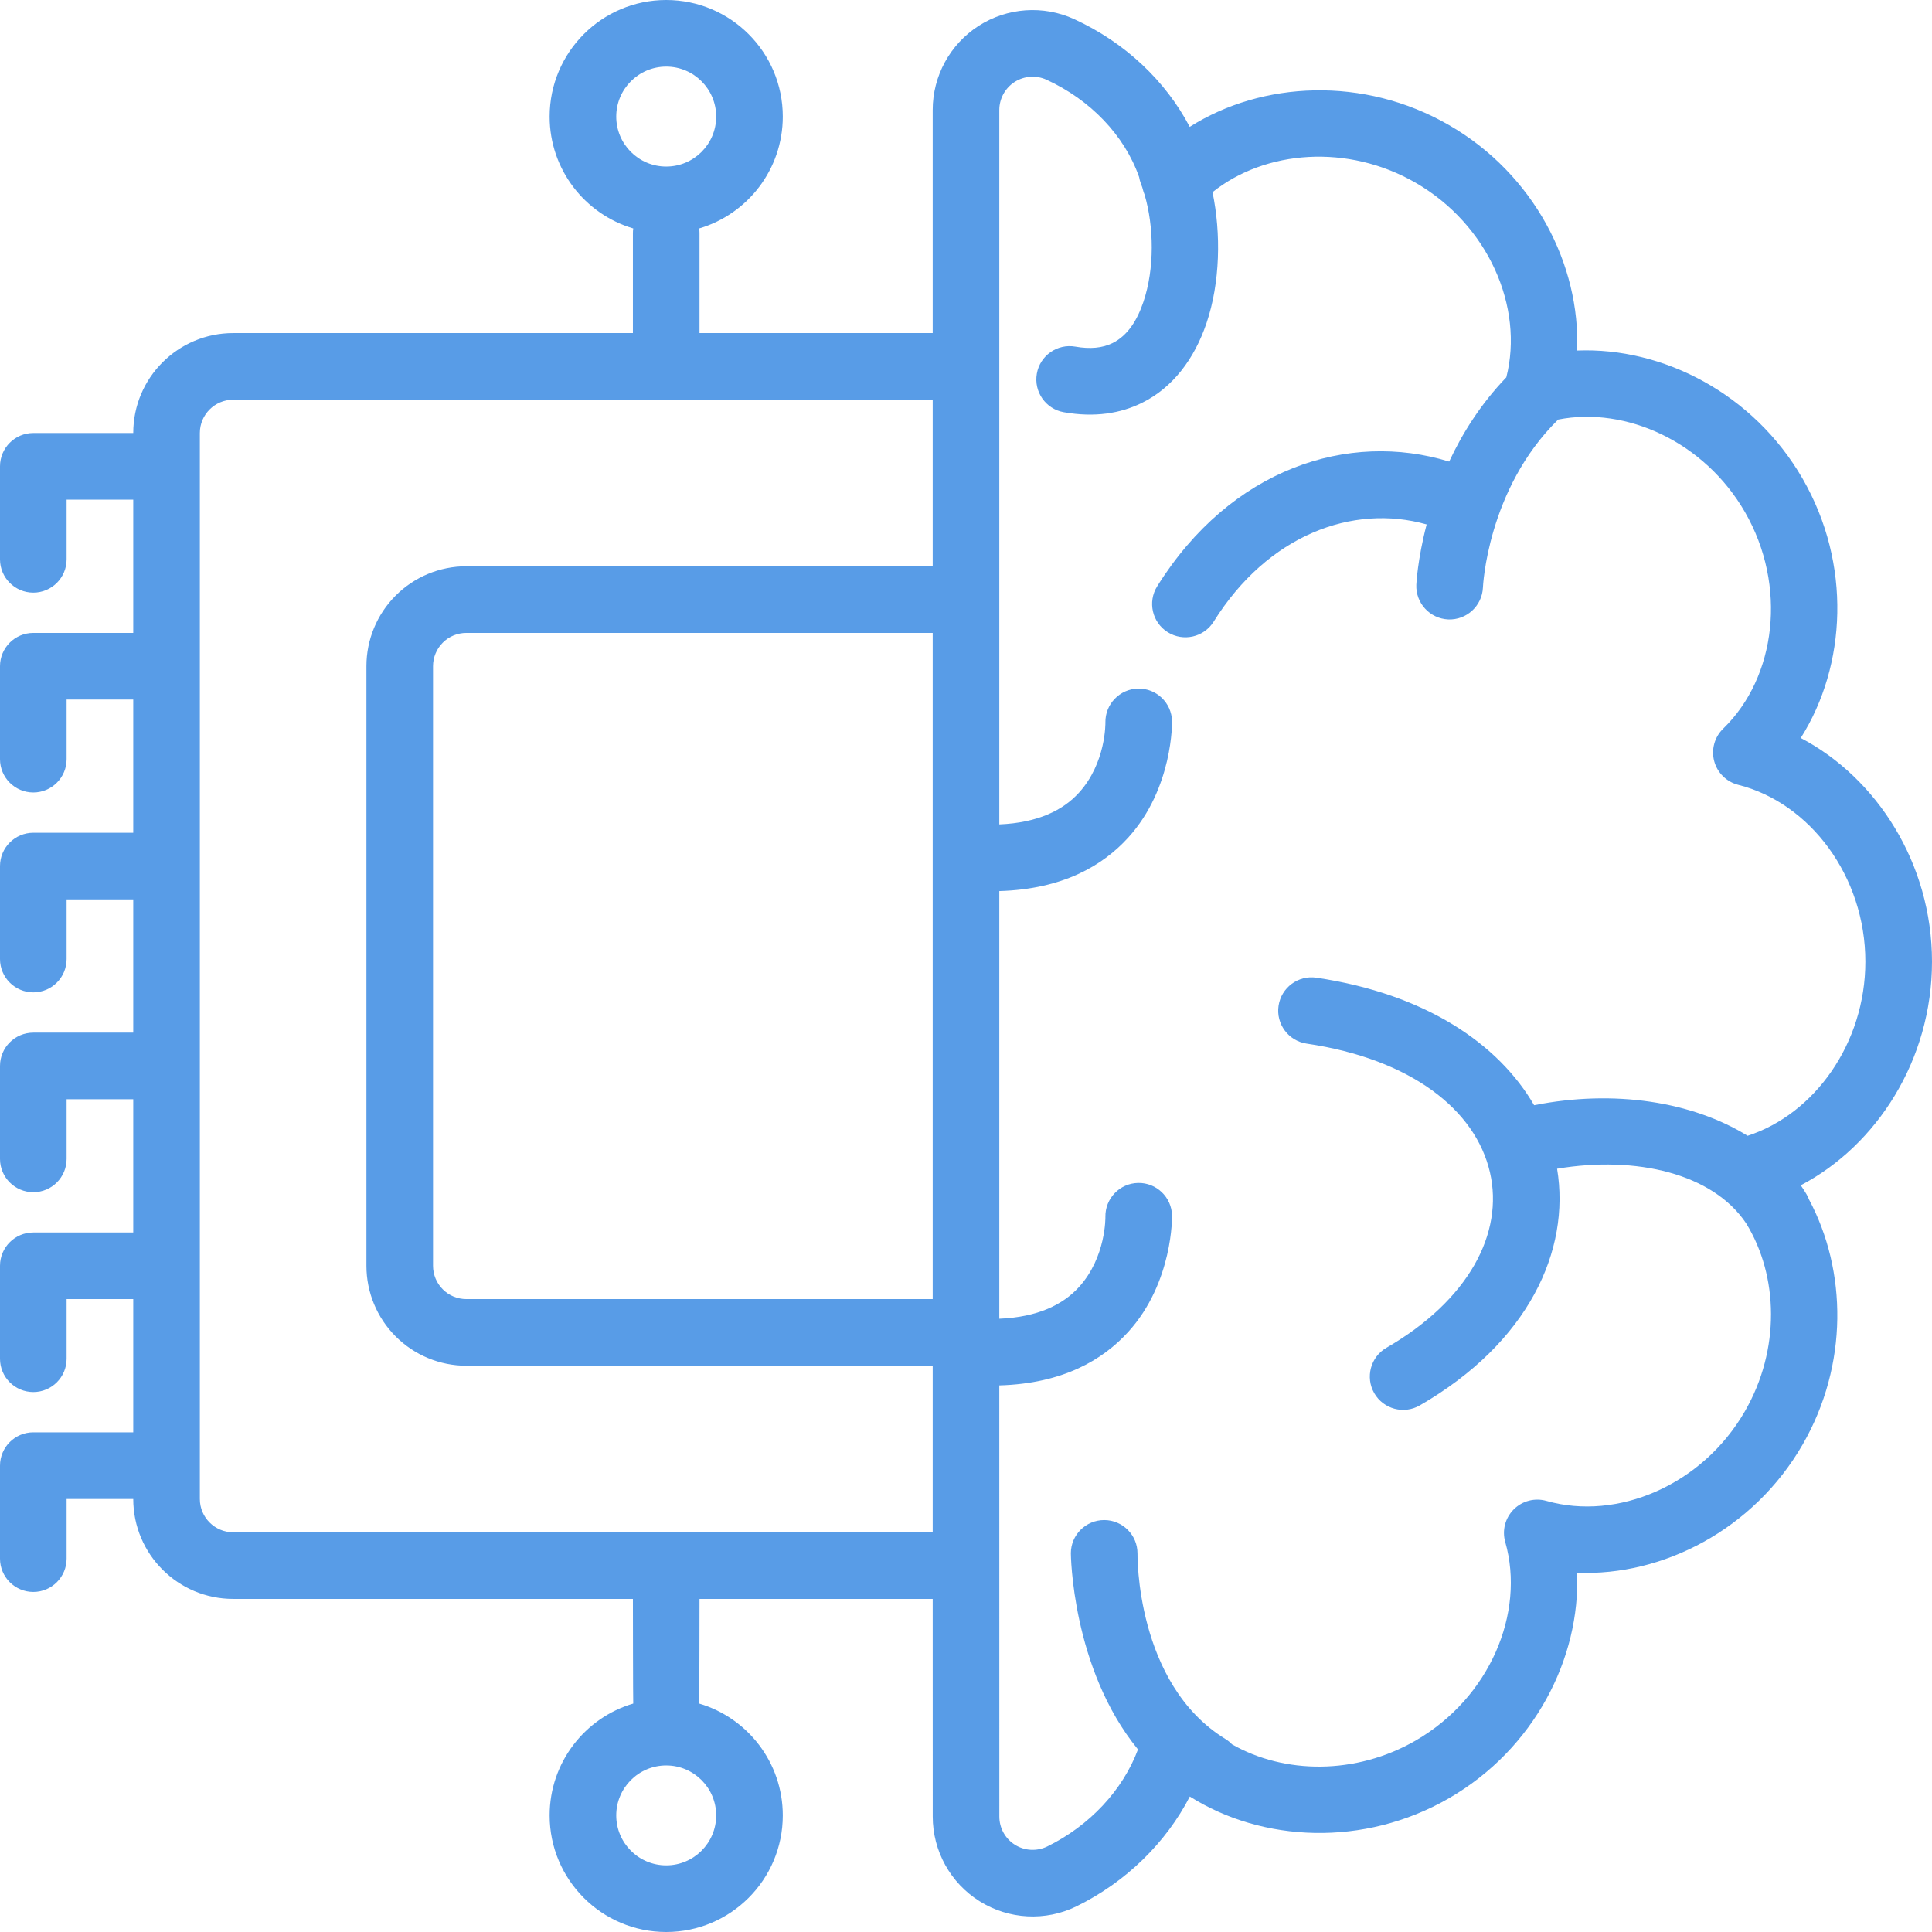 <svg width="59" height="59" viewBox="0 0 59 59" fill="none" xmlns="http://www.w3.org/2000/svg">
<path fill-rule="evenodd" clip-rule="evenodd" d="M19.338 6.976C19.331 7.023 19.328 7.072 19.328 7.121V10.172H7.121C5.435 10.172 4.069 11.539 4.069 13.224H1.017C0.456 13.224 0 13.68 0 14.241V17.081C0 17.642 0.456 18.098 1.017 18.098C1.579 18.098 2.034 17.642 2.034 17.081V15.259H4.069V19.328H1.017C0.456 19.328 0 19.783 0 20.345V23.184C0 23.745 0.456 24.201 1.017 24.201C1.579 24.201 2.034 23.745 2.034 23.184V21.362H4.069V25.431H1.017C0.456 25.431 0 25.887 0 26.448V29.287C0 29.849 0.456 30.305 1.017 30.305C1.579 30.305 2.034 29.849 2.034 29.287V27.465H4.069V31.535H1.017C0.456 31.535 0 31.99 0 32.552V35.391C0 35.952 0.456 36.408 1.017 36.408C1.579 36.408 2.034 35.952 2.034 35.391V33.569H4.069V37.638H1.017C0.456 37.638 0 38.094 0 38.655V41.494C0 42.056 0.456 42.511 1.017 42.511C1.579 42.511 2.034 42.056 2.034 41.494V39.672H4.069V43.741H1.017C0.456 43.741 0 44.197 0 44.759V47.598C0 48.159 0.456 48.615 1.017 48.615C1.579 48.615 2.034 48.159 2.034 47.598V45.776H4.069C4.069 47.461 5.435 48.828 7.121 48.828H19.328C19.328 48.828 19.331 51.977 19.338 52.024C17.863 52.459 16.785 53.824 16.785 55.44C16.785 57.405 18.38 59 20.345 59C22.31 59 23.905 57.405 23.905 55.44C23.905 53.824 22.827 52.459 21.352 52.024C21.359 51.977 21.362 48.828 21.362 48.828H28.483C28.483 51.576 28.483 53.87 28.484 55.475C28.484 56.527 29.025 57.505 29.917 58.062C30.809 58.62 31.926 58.679 32.871 58.218C32.872 58.217 32.872 58.217 32.873 58.217C34.387 57.475 35.612 56.268 36.335 54.863C38.544 56.258 41.651 56.415 44.25 54.915C46.851 53.413 48.268 50.641 48.161 48.029C50.775 48.136 53.547 46.718 55.048 44.117C56.454 41.681 56.404 38.8 55.243 36.628C55.223 36.573 55.197 36.519 55.166 36.467C55.111 36.376 55.054 36.285 54.993 36.197C57.308 34.983 59 32.37 59 29.367C59 26.364 57.308 23.751 54.992 22.537C56.391 20.328 56.55 17.218 55.048 14.617C53.547 12.017 50.775 10.599 48.161 10.705C48.268 8.093 46.851 5.321 44.25 3.82C41.65 2.318 38.541 2.476 36.332 3.874C35.597 2.468 34.349 1.292 32.804 0.584C31.859 0.152 30.759 0.23 29.884 0.791C29.011 1.354 28.482 2.321 28.483 3.361V10.172H21.362V7.121C21.362 7.072 21.359 7.023 21.352 6.976C22.827 6.541 23.905 5.176 23.905 3.56C23.905 1.595 22.31 0 20.345 0C18.38 0 16.785 1.595 16.785 3.56C16.785 5.176 17.863 6.541 19.338 6.976ZM20.345 56.965C19.503 56.965 18.819 56.282 18.819 55.44C18.819 54.597 19.503 53.914 20.345 53.914C21.187 53.914 21.871 54.597 21.871 55.44C21.871 56.282 21.187 56.965 20.345 56.965ZM34.787 5.408C34.337 4.124 33.29 3.045 31.958 2.434C31.642 2.29 31.276 2.316 30.984 2.503C30.693 2.691 30.517 3.013 30.517 3.36C30.517 7.43 30.517 16.003 30.517 25.176C31.699 25.127 32.464 24.74 32.946 24.212C33.782 23.296 33.757 22.067 33.757 22.067C33.746 21.506 34.193 21.04 34.754 21.028C35.315 21.017 35.78 21.463 35.792 22.024C35.792 22.024 35.834 24.064 34.45 25.583C33.679 26.429 32.466 27.155 30.517 27.212C30.517 31.636 30.517 36.132 30.517 40.272C31.699 40.223 32.464 39.837 32.946 39.309C33.782 38.392 33.757 37.163 33.757 37.163C33.746 36.601 34.193 36.136 34.754 36.125C35.315 36.113 35.78 36.56 35.792 37.121C35.792 37.121 35.834 39.16 34.45 40.679C33.679 41.525 32.466 42.252 30.517 42.308C30.517 47.938 30.517 52.722 30.518 55.474C30.518 55.825 30.698 56.151 30.995 56.337C31.292 56.523 31.665 56.542 31.98 56.389C33.27 55.757 34.287 54.673 34.752 53.425C32.723 50.943 32.702 47.433 32.702 47.433C32.704 46.871 33.162 46.418 33.724 46.42C34.285 46.422 34.739 46.88 34.737 47.441C34.737 47.441 34.671 51.412 37.417 53.103C37.495 53.15 37.564 53.206 37.623 53.269C39.219 54.181 41.402 54.21 43.233 53.153C45.49 51.85 46.586 49.259 45.968 47.092C45.866 46.737 45.966 46.355 46.227 46.094C46.488 45.833 46.87 45.734 47.225 45.835C49.392 46.452 51.983 45.357 53.286 43.099C54.372 41.219 54.313 38.966 53.326 37.361C52.308 35.838 49.977 35.286 47.551 35.691C47.965 38.19 46.68 41.001 43.358 42.919C42.872 43.2 42.248 43.033 41.968 42.547C41.688 42.061 41.854 41.438 42.341 41.158C44.848 39.709 45.932 37.662 45.5 35.799C45.058 33.892 43.099 32.343 39.902 31.87C39.347 31.788 38.962 31.27 39.045 30.715C39.127 30.159 39.645 29.775 40.2 29.857C43.547 30.354 45.766 31.885 46.849 33.751C49.302 33.265 51.681 33.642 53.369 34.685C55.415 34.021 56.965 31.859 56.965 29.367C56.965 26.761 55.27 24.517 53.085 23.968C52.727 23.878 52.445 23.601 52.349 23.245C52.254 22.888 52.359 22.508 52.624 22.251C54.242 20.683 54.589 17.891 53.286 15.634C52.054 13.501 49.672 12.405 47.584 12.813C45.411 14.944 45.286 17.942 45.286 17.942C45.261 18.503 44.787 18.939 44.226 18.916C43.665 18.891 43.229 18.417 43.252 17.856C43.252 17.856 43.285 17.097 43.567 16.015C41.311 15.377 38.718 16.335 37.063 18.984C36.766 19.46 36.138 19.604 35.661 19.307C35.185 19.009 35.041 18.381 35.338 17.905C37.591 14.299 41.185 13.154 44.255 14.096C44.657 13.236 45.217 12.337 46 11.524C46.546 9.382 45.449 6.861 43.233 5.582C41.162 4.385 38.64 4.579 37.028 5.869C37.291 7.131 37.263 8.633 36.844 9.869C36.476 10.959 35.813 11.843 34.865 12.307C34.22 12.623 33.435 12.756 32.489 12.589C31.935 12.493 31.566 11.965 31.663 11.411C31.76 10.858 32.288 10.489 32.841 10.586C33.289 10.665 33.665 10.629 33.97 10.48C34.446 10.247 34.733 9.766 34.918 9.218C35.263 8.196 35.239 6.923 34.954 5.945C34.932 5.893 34.913 5.839 34.9 5.783C34.894 5.763 34.888 5.741 34.883 5.721C34.87 5.682 34.856 5.644 34.84 5.606C34.815 5.54 34.798 5.474 34.787 5.408ZM28.483 12.207H7.121C6.559 12.207 6.103 12.663 6.103 13.224V45.776C6.103 46.337 6.559 46.793 7.121 46.793H28.483V44.669V41.707H14.241C13.432 41.707 12.655 41.385 12.084 40.813C11.511 40.241 11.19 39.465 11.19 38.655C11.19 34.399 11.19 24.601 11.19 20.345C11.19 19.535 11.511 18.759 12.084 18.187C12.655 17.615 13.432 17.293 14.241 17.293H28.483V12.207ZM28.483 19.328H14.241C13.972 19.328 13.712 19.434 13.522 19.626C13.331 19.816 13.224 20.075 13.224 20.345V38.655C13.224 38.925 13.331 39.184 13.522 39.374C13.712 39.566 13.972 39.672 14.241 39.672H28.483V19.328ZM20.345 2.034C21.187 2.034 21.871 2.718 21.871 3.56C21.871 4.403 21.187 5.086 20.345 5.086C19.503 5.086 18.819 4.403 18.819 3.56C18.819 2.718 19.503 2.034 20.345 2.034Z" fill="#589CE7"/>
</svg>

